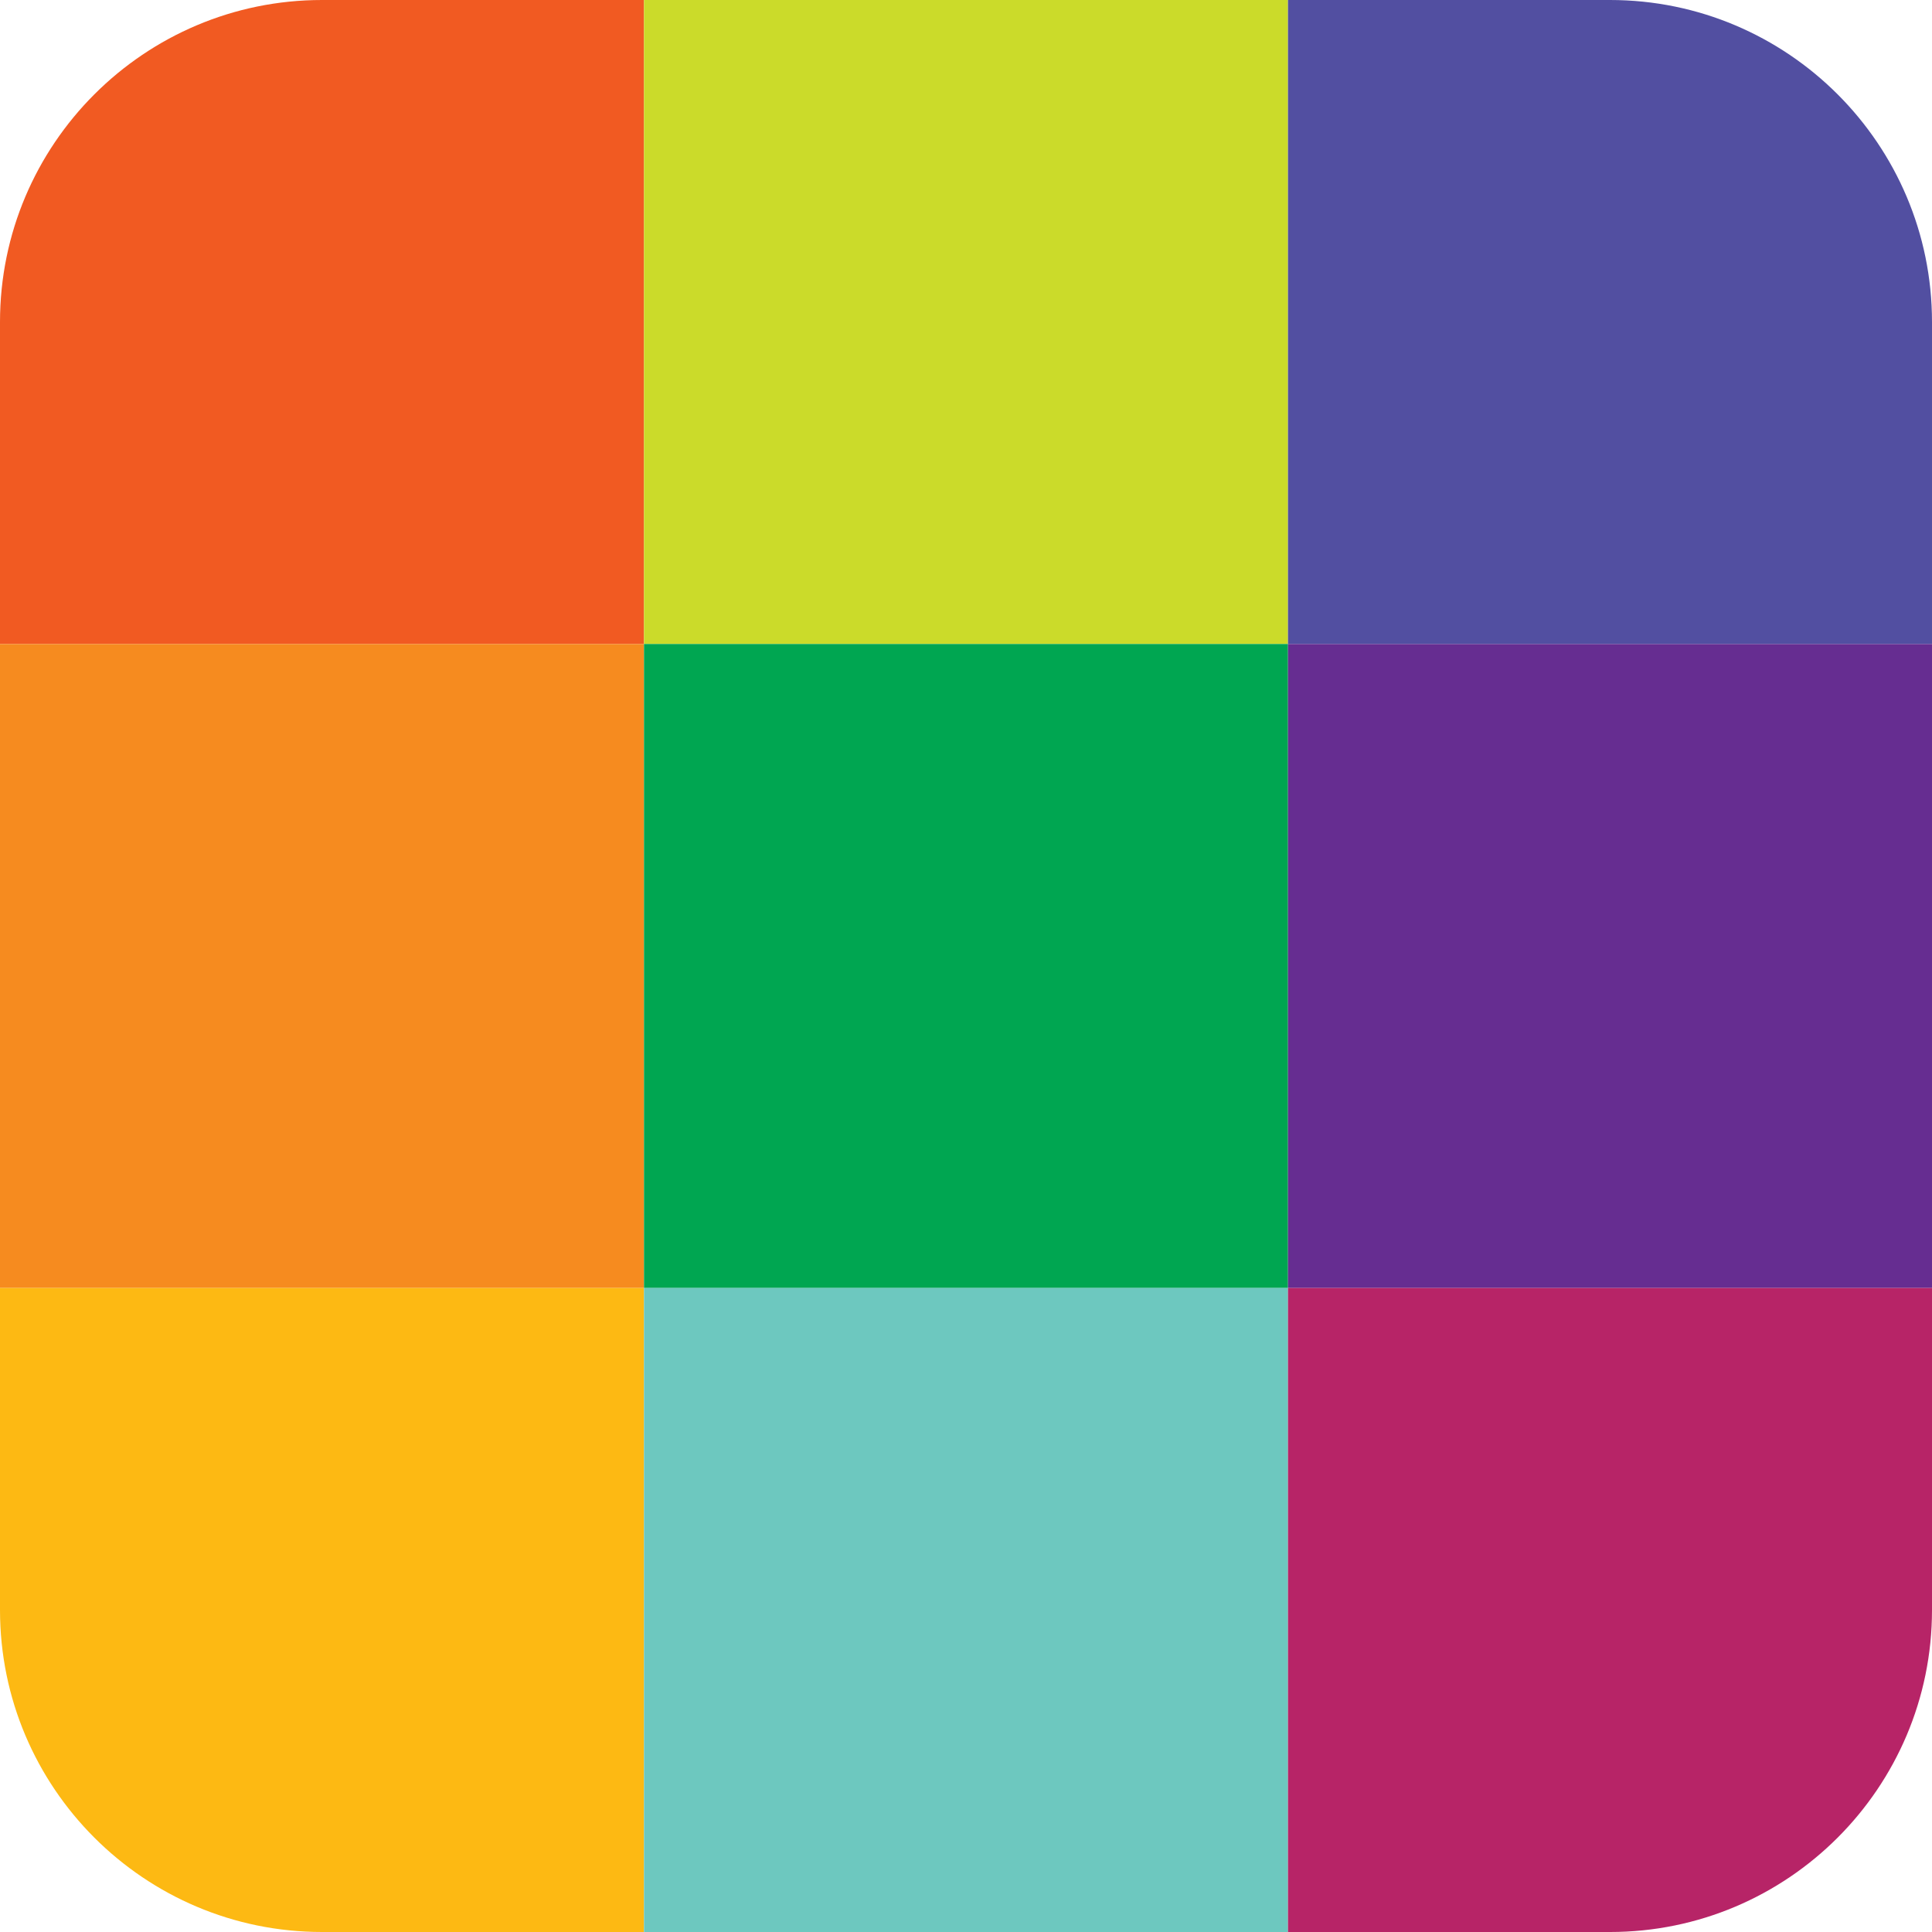 <?xml version="1.0" encoding="UTF-8"?>
<svg id="uuid-035fa73c-f628-4c3d-9f3b-e9ab3a71db4a" data-name="Layer 1" xmlns="http://www.w3.org/2000/svg" width="75" height="75" viewBox="0 0 75 75">
  <path d="M12.5,0h12.5V25H0V12.5C0,5.601,5.601,0,12.5,0Z" fill="#f15a22"/>
  <rect x="25" width="25" height="25" fill="#cbdb2a"/>
  <path d="M50,0h12.5C69.399,0,75,5.601,75,12.5v12.5h-25V0h0Z" fill="#524fa1"/>
  <rect y="25" width="25" height="25" fill="#f68b1f"/>
  <rect x="25" y="25" width="25" height="25" fill="#00a651"/>
  <rect x="50" y="25" width="25" height="25" fill="#662d91"/>
  <path d="M0,50H25v25H12.5C5.601,75,0,69.399,0,62.5v-12.5H0Z" fill="#fdb913"/>
  <rect x="25" y="50" width="25" height="25" fill="#6dc8bf"/>
  <path d="M50,50h25v12.5c0,6.899-5.601,12.5-12.5,12.5h-12.5v-25h0Z" fill="#b72467"/>
</svg>
